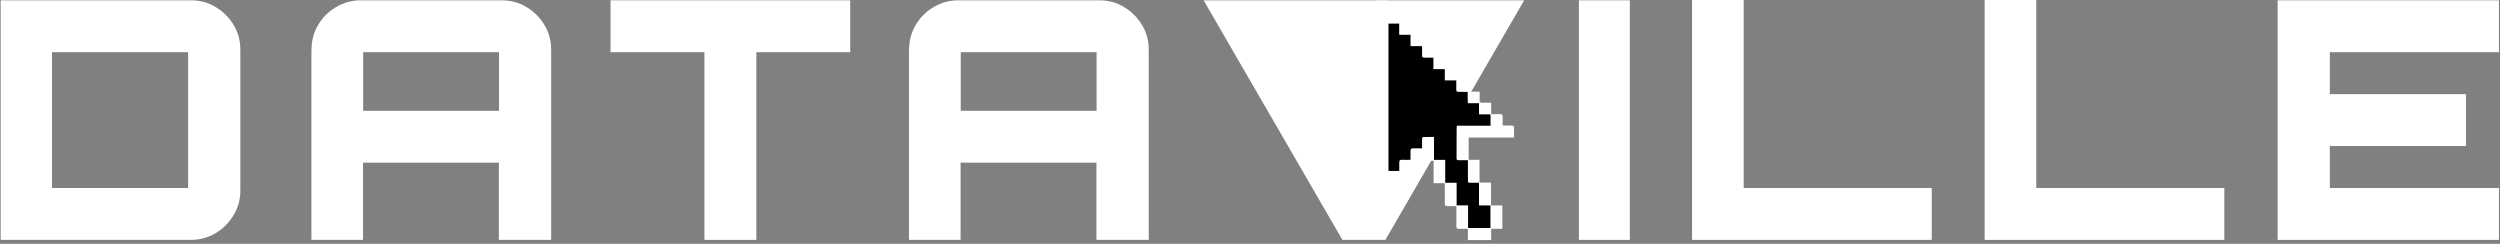 <svg width="482" height="47" viewBox="0 0 482 47" fill="none" xmlns="http://www.w3.org/2000/svg">
<rect x="0" y="0" width="482" height="47" fill="#808080" stroke="none"/>
<path d="M0.129 46.25V0.059H36.783C38.541 0.059 40.124 0.483 41.56 1.348C42.997 2.197 44.154 3.355 45.019 4.776C45.899 6.212 46.338 7.808 46.338 9.552V36.757C46.338 38.471 45.899 40.053 45.019 41.503C44.14 42.954 42.982 44.111 41.56 44.961C40.124 45.81 38.527 46.25 36.783 46.25H0.129ZM36.27 36.244V10.065H10.021V36.244H36.27Z" fill="white"/>
<path d="M60.068 9.552C60.068 7.794 60.493 6.212 61.358 4.776C62.208 3.34 63.366 2.197 64.817 1.348C66.268 0.498 67.85 0.059 69.565 0.059H96.707C98.466 0.059 100.049 0.483 101.485 1.348C102.922 2.197 104.079 3.355 104.944 4.776C105.823 6.212 106.263 7.808 106.263 9.552V46.25H96.18V31.366H69.99V46.25H60.039V9.552H60.068ZM96.209 21.36V10.065H70.02V21.36H96.209Z" fill="white"/>
<path d="M135.812 46.25V10.065H117.712V0.059H163.922V10.065H145.822V46.25H135.812Z" fill="white"/>
<path d="M175.28 9.552C175.28 7.794 175.705 6.212 176.569 4.776C177.42 3.34 178.577 2.197 180.028 1.348C181.479 0.498 183.062 0.059 184.777 0.059H211.919C213.678 0.059 215.26 0.483 216.697 1.348C218.133 2.197 219.291 3.355 220.155 4.776C221.035 6.212 221.474 7.808 221.474 9.552V46.25H211.391V31.366H185.202V46.25H175.25V9.552H175.28ZM211.421 21.36V10.065H185.231V21.36H211.421Z" fill="white"/>
<path d="M304.411 46.25V0.059H314.23V46.25H304.411Z" fill="white"/>
<path d="M326.232 46.25V0H336.183V36.244H372.441V46.25H326.232Z" fill="white"/>
<path d="M382.642 46.25V0H392.593V36.244H428.851V46.25H382.642Z" fill="white"/>
<path d="M439.124 46.25V0.059H481.801V10.065H449.192V18.151H475.441V28.157H449.192V36.244H481.801V46.25H439.124Z" fill="white"/>
<path d="M258.817 46.25L232.056 0.059H293.859L267.097 46.25H258.817Z" fill="white"/>
<path d="M285.269 17.595C285.269 18.21 285.298 18.723 285.269 19.235C285.24 19.69 285.43 19.821 285.855 19.807C286.383 19.777 286.911 19.807 287.497 19.807V22.004C288.098 22.004 288.669 22.004 289.226 22.004C289.578 22.004 289.724 22.122 289.71 22.488C289.695 23.03 289.71 23.587 289.71 24.202C290.296 24.202 290.838 24.216 291.381 24.202C291.776 24.187 291.937 24.304 291.908 24.715C291.879 25.286 291.908 25.872 291.908 26.517H283.159V30.809H285.254V35.204H287.467V39.614H289.651V44.111H287.497V46.279H283.012V44.126C282.397 44.126 281.84 44.126 281.283 44.126C280.916 44.126 280.77 44.009 280.784 43.628C280.814 42.353 280.784 41.079 280.784 39.745C280.198 39.745 279.656 39.745 279.114 39.745C278.718 39.745 278.542 39.628 278.557 39.189C278.586 38.09 278.557 36.991 278.557 35.892C278.557 35.717 278.557 35.541 278.557 35.321H276.402V30.985H272.094C272.094 31.541 272.094 32.098 272.094 32.655C272.094 33.021 271.976 33.182 271.595 33.168C271.053 33.138 270.496 33.168 269.881 33.168V35.336H267.697V37.533C266.95 37.533 266.305 37.533 265.645 37.533C265.557 37.533 265.44 37.372 265.396 37.27C265.352 37.182 265.396 37.05 265.396 36.933C265.396 24.876 265.396 12.804 265.396 0.747V0.117H267.697V2.271C268.312 2.271 268.869 2.3 269.412 2.271C269.837 2.241 269.939 2.417 269.925 2.798C269.895 3.34 269.925 3.882 269.925 4.483C270.467 4.483 270.965 4.483 271.463 4.483C272.138 4.483 272.138 4.483 272.123 5.127C272.123 5.626 272.123 6.124 272.123 6.68H274.307V8.878C274.908 8.878 275.479 8.878 276.036 8.878C276.402 8.878 276.549 9.01 276.534 9.391C276.505 9.933 276.534 10.489 276.534 11.075H278.689V13.273H280.902V15.47C281.371 15.47 281.781 15.47 282.206 15.47C283.247 15.485 283.115 15.324 283.129 16.408C283.129 16.803 283.129 17.214 283.129 17.668H285.298L285.269 17.595ZM282.997 30.882C282.338 30.882 281.752 30.882 281.18 30.882C280.902 30.882 280.799 30.765 280.799 30.472C280.814 28.538 280.799 26.59 280.814 24.656C280.814 24.524 280.843 24.378 280.858 24.187H287.35V22.048H285.152V19.895H282.968V17.683C282.338 17.683 281.781 17.683 281.209 17.683C280.872 17.683 280.755 17.58 280.77 17.228C280.799 16.657 280.77 16.086 280.77 15.47H278.557V13.302H276.358V11.09C275.728 11.09 275.157 11.09 274.6 11.09C274.292 11.09 274.16 10.988 274.175 10.665C274.189 10.094 274.175 9.508 274.175 8.863H271.947V6.68H269.763V4.527H267.697V32.933H269.778C269.778 32.391 269.778 31.878 269.778 31.366C269.778 30.955 269.881 30.736 270.35 30.78C270.863 30.824 271.376 30.78 271.947 30.78C271.947 30.179 271.947 29.622 271.947 29.051C271.947 28.714 272.064 28.553 272.431 28.567C272.988 28.582 273.559 28.567 274.175 28.567C274.175 27.938 274.175 27.366 274.175 26.78C274.175 26.648 274.277 26.385 274.336 26.385C275.039 26.355 275.728 26.37 276.476 26.37V30.78H278.659V35.189H280.858V39.555H283.056V43.935H287.336V39.614H285.152V35.233C284.624 35.233 284.141 35.233 283.672 35.233C282.997 35.233 282.997 35.233 282.997 34.545C282.997 33.329 282.997 32.127 282.997 30.853V30.882Z" fill="white"/>
<path d="M282.998 30.881C282.998 32.155 282.998 33.371 282.998 34.572C282.998 35.261 282.998 35.261 283.672 35.261C284.156 35.261 284.639 35.261 285.152 35.261V39.641H287.336V43.963H283.056V39.583H280.858V35.217H278.66V30.808H276.476V26.398C275.729 26.398 275.04 26.398 274.336 26.413C274.278 26.413 274.175 26.662 274.175 26.808C274.16 27.379 274.175 27.965 274.175 28.595C273.56 28.595 272.988 28.61 272.431 28.595C272.065 28.595 271.947 28.742 271.947 29.079C271.947 29.636 271.947 30.192 271.947 30.808C271.376 30.808 270.863 30.837 270.35 30.808C269.881 30.764 269.764 30.983 269.778 31.393C269.793 31.906 269.778 32.419 269.778 32.961H267.697V4.555H269.764V6.708H271.947V8.891H274.175C274.175 9.536 274.175 10.107 274.175 10.693C274.175 11.015 274.292 11.118 274.6 11.118C275.172 11.103 275.729 11.118 276.359 11.118V13.33H278.557V15.498H280.77C280.77 16.113 280.785 16.685 280.77 17.256C280.755 17.593 280.873 17.71 281.21 17.71C281.781 17.696 282.338 17.71 282.968 17.71V19.922H285.152V22.076H287.351V24.215H280.858C280.843 24.405 280.814 24.537 280.814 24.684C280.814 26.618 280.814 28.566 280.799 30.5C280.799 30.793 280.902 30.91 281.18 30.91C281.767 30.91 282.338 30.91 282.998 30.91V30.881Z" fill="black"/>
</svg>

